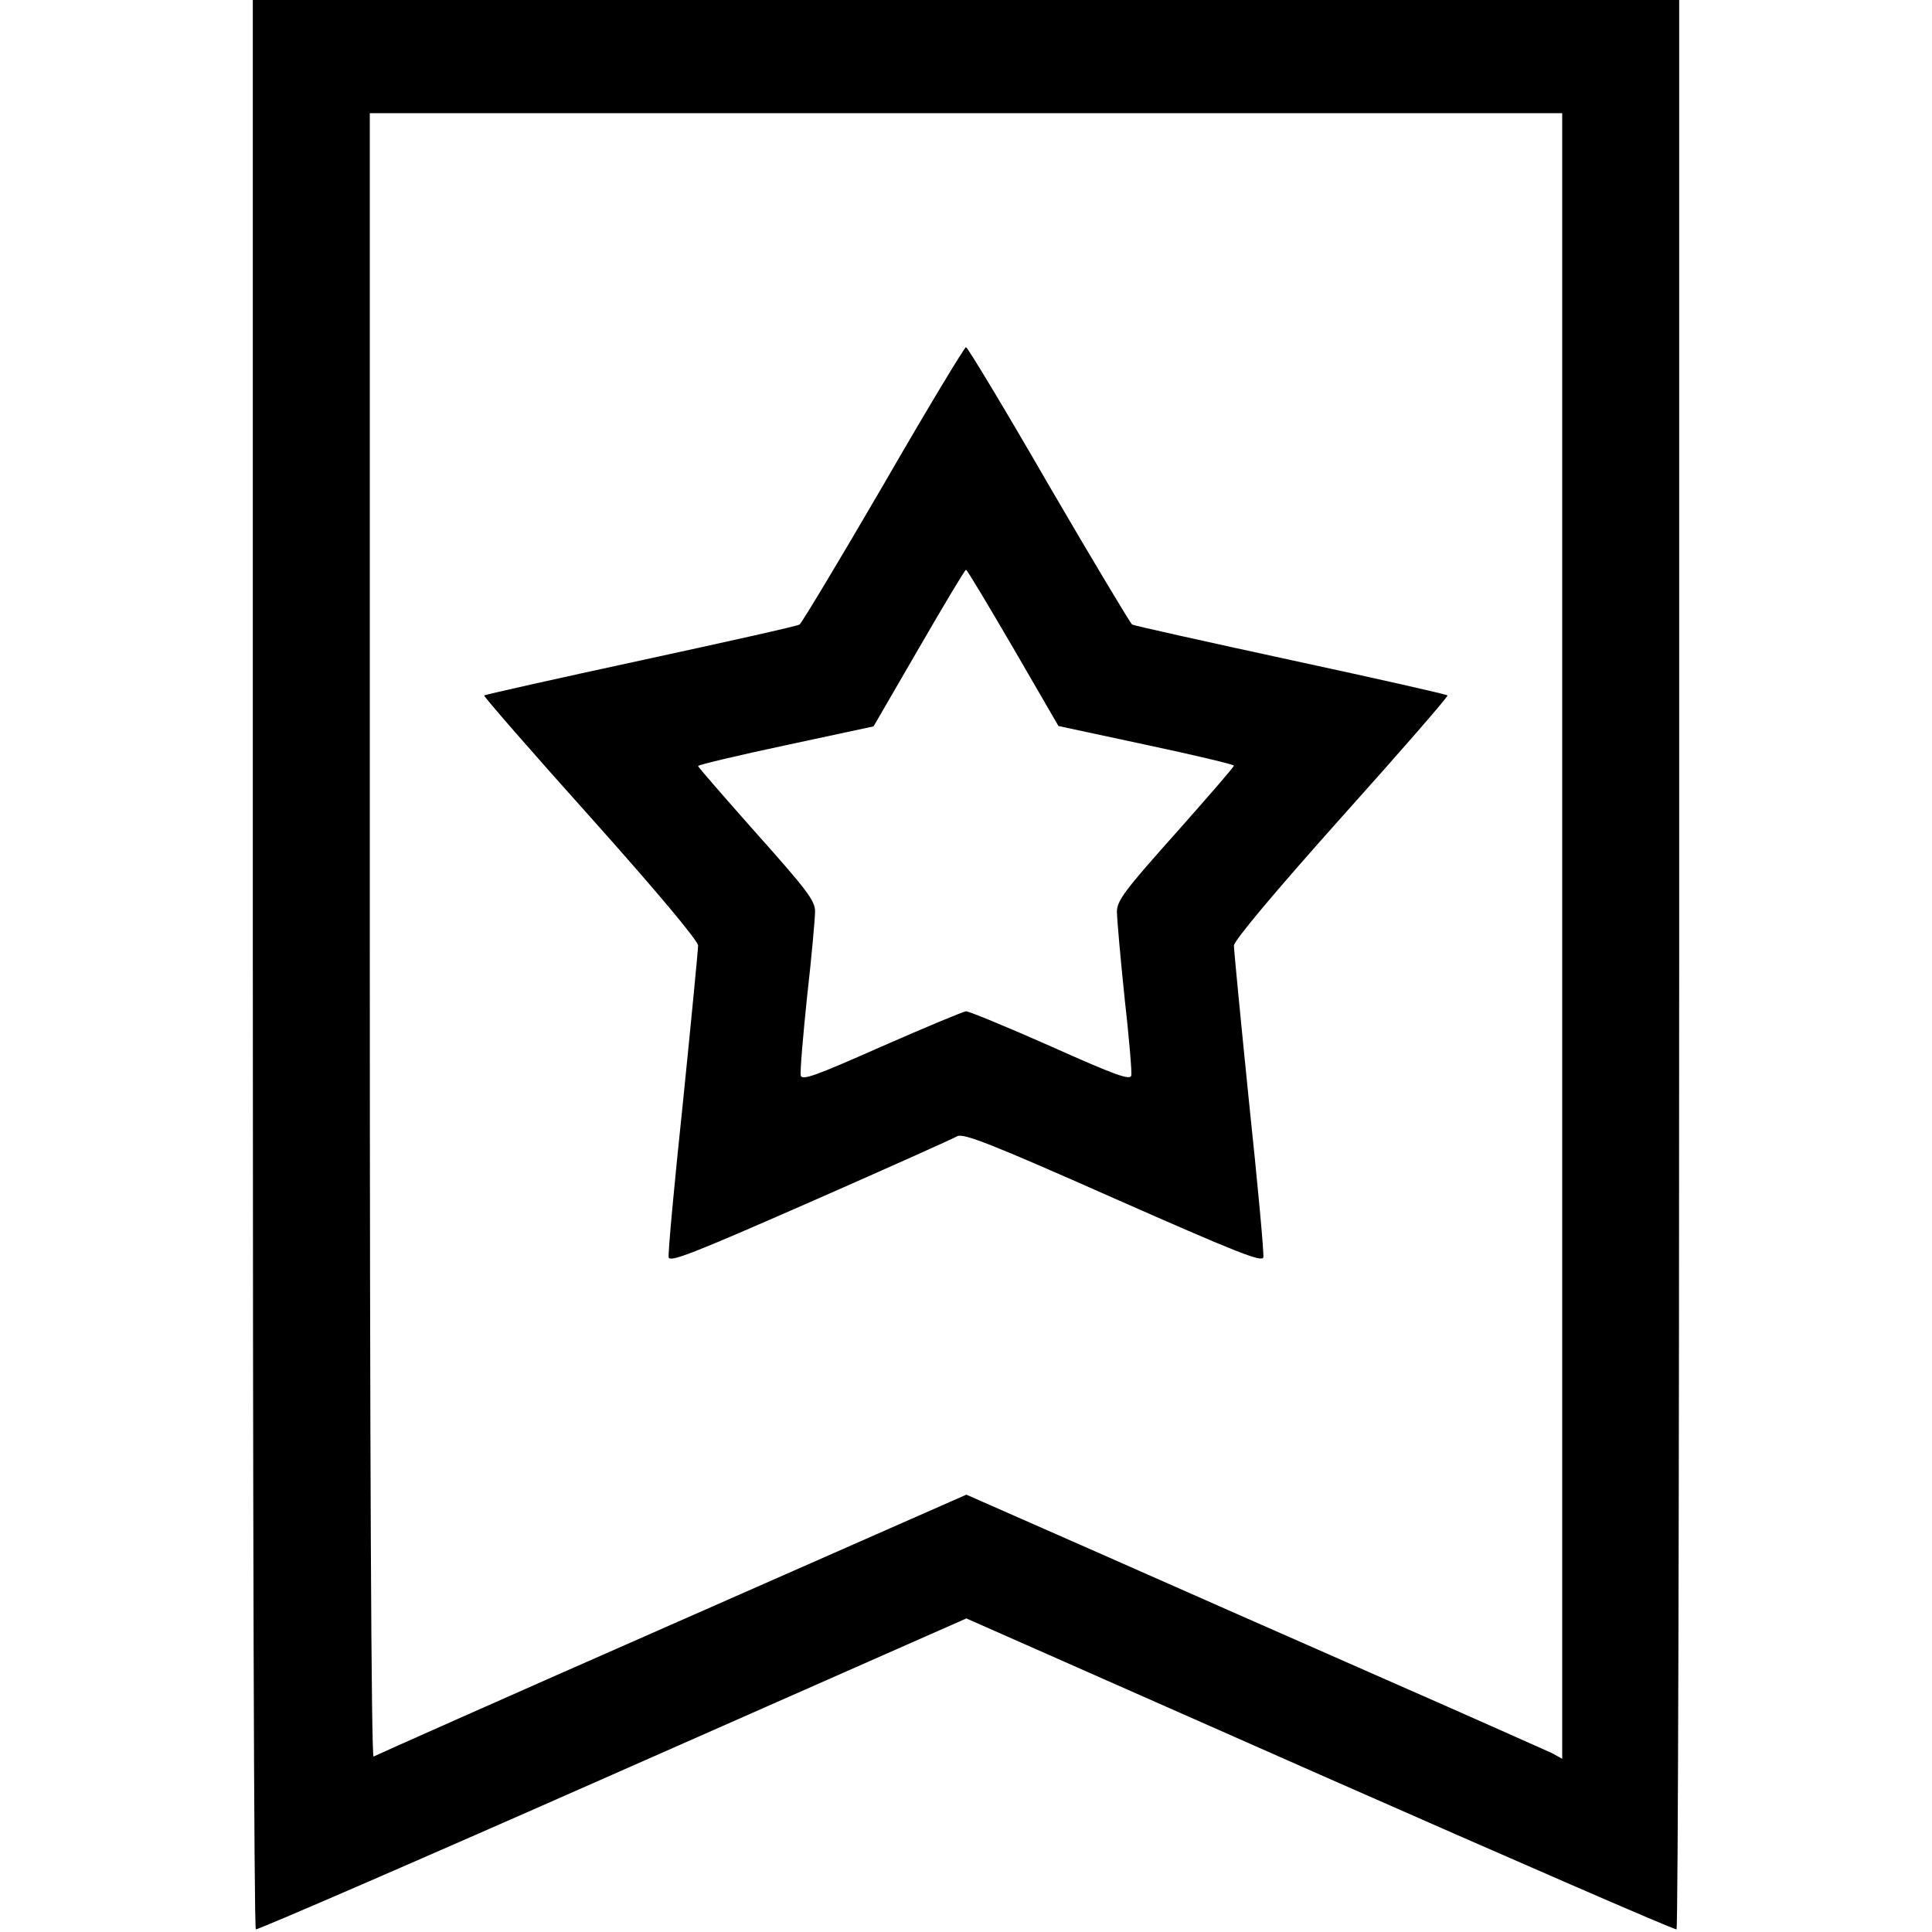 <?xml version="1.0" standalone="no"?>
<!DOCTYPE svg PUBLIC "-//W3C//DTD SVG 20010904//EN"
 "http://www.w3.org/TR/2001/REC-SVG-20010904/DTD/svg10.dtd">
<svg version="1.0" xmlns="http://www.w3.org/2000/svg"
 width="512pt" height="512pt" viewBox="0 0 512 512"
 preserveAspectRatio="xMidYMid meet">

<g transform="translate(0,512) scale(0.1,-0.1)"
fill="#000000" stroke="none">
<path d="M670 2566 c0 -1405 3 -2557 8 -2559 4 -2 429 182 945 410 l938 414
937 -414 c515 -227 940 -412 945 -410 4 2 7 1154 7 2559 l0 2554 -1890 0
-1890 0 0 -2554z m3470 74 l0 -2181 -27 15 c-16 7 -212 95 -438 194 -225 99
-568 250 -762 336 l-352 155 -781 -344 c-430 -189 -785 -347 -790 -350 -6 -4
-10 799 -10 2174 l0 2181 1580 0 1580 0 0 -2180z"/>
<path d="M2341 3835 c-117 -201 -217 -367 -222 -370 -5 -4 -194 -46 -420 -95
-227 -49 -414 -91 -416 -93 -2 -2 125 -148 282 -323 176 -197 285 -327 285
-340 0 -11 -18 -197 -40 -414 -23 -217 -40 -402 -38 -412 3 -14 64 10 374 146
205 90 381 169 391 175 17 8 89 -20 414 -164 326 -144 394 -171 397 -157 2 10
-15 195 -38 412 -22 217 -40 403 -40 414 0 13 109 143 285 340 157 175 284
321 281 323 -2 3 -189 45 -416 94 -226 49 -415 91 -420 94 -4 3 -104 169 -221
370 -116 201 -215 365 -219 365 -4 0 -103 -164 -219 -365z m344 -432 l120
-207 233 -50 c127 -27 232 -52 232 -55 0 -4 -70 -84 -155 -180 -134 -150 -155
-178 -155 -207 0 -18 9 -120 20 -226 12 -106 20 -200 18 -208 -2 -14 -43 1
-213 77 -115 51 -217 93 -225 93 -8 -1 -109 -43 -225 -94 -176 -78 -210 -90
-213 -76 -2 10 6 104 17 210 12 105 21 207 21 225 0 28 -22 57 -155 206 -85
96 -155 176 -155 179 0 3 105 28 232 55 l233 50 120 207 c66 114 122 208 125
208 3 0 59 -94 125 -207z"/>
</g>
</svg>
